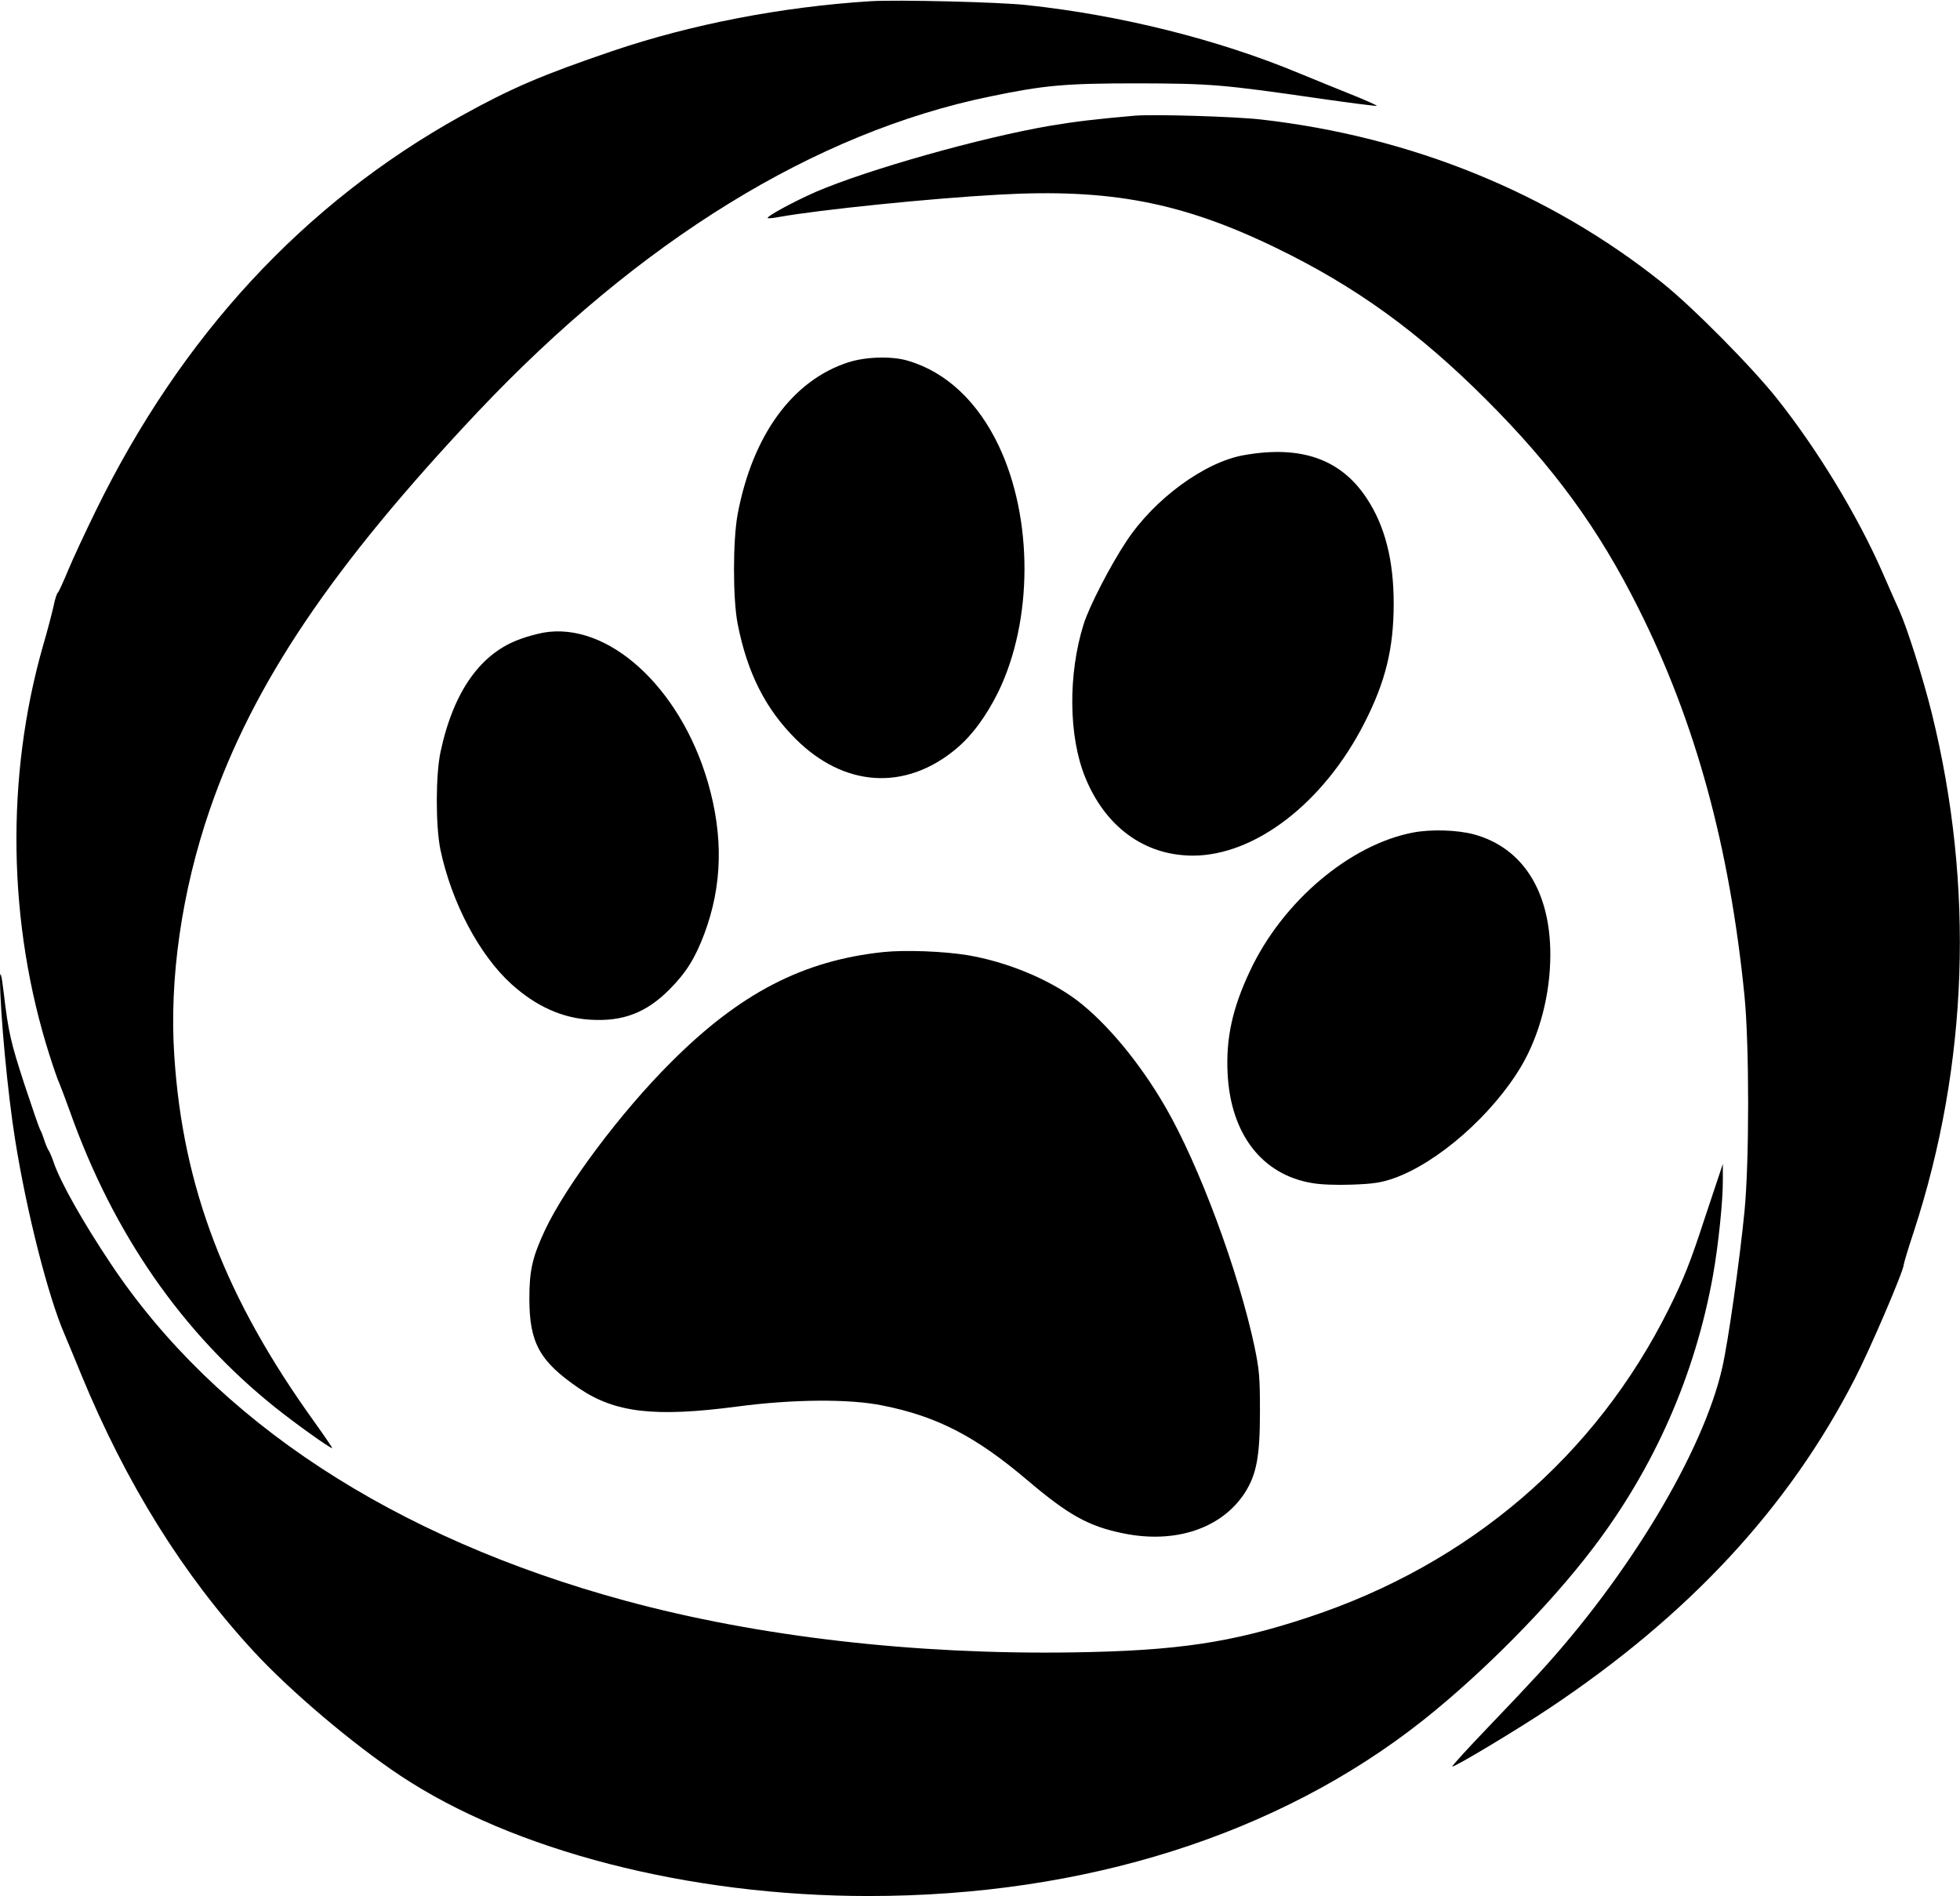 <svg version="1.0" xmlns="http://www.w3.org/2000/svg" width="244pt" height="236pt" viewBox="0 0 244 236" preserveAspectRatio="xMidYMid meet"> <g transform="translate(0,236) scale(0.025,-0.025)" fill="#000" stroke="none"><path d="M4335 9434 c-443 -28 -893 -115 -1285 -248 -353 -120 -504 -185 -755 -324 -783 -435 -1393 -1095 -1819 -1967 -51 -104 -113 -237 -137 -295 -24 -58 -47 -108 -51 -111 -5 -3 -15 -34 -22 -70 -8 -35 -30 -120 -50 -188 -189 -657 -178 -1391 31 -2046 19 -60 41 -123 49 -140 7 -16 31 -80 53 -141 216 -607 558 -1100 1021 -1471 100 -80 272 -203 284 -203 3 0 -36 57 -86 127 -446 619 -657 1169 -700 1825 -26 385 37 821 177 1228 216 627 608 1209 1334 1979 806 853 1680 1392 2553 1571 270 56 373 65 733 65 363 -1 419 -5 909 -76 153 -22 280 -38 282 -36 2 2 -53 27 -123 55 -71 28 -189 77 -263 107 -403 168 -890 290 -1360 340 -138 15 -644 27 -775 19z"/><path d="M5650 8864 c-194 -17 -294 -29 -420 -50 -346 -59 -912 -219 -1169 -330 -107 -47 -246 -122 -238 -130 2 -2 28 0 58 6 203 36 747 92 1094 111 554 31 914 -39 1381 -266 394 -191 707 -417 1045 -755 336 -336 559 -641 758 -1039 284 -566 454 -1187 528 -1931 24 -243 24 -823 0 -1070 -24 -245 -82 -655 -111 -780 -95 -419 -466 -1036 -916 -1525 -40 -44 -154 -165 -253 -268 -99 -103 -178 -190 -175 -192 6 -7 323 183 483 290 696 464 1192 999 1521 1640 76 147 244 539 244 569 0 6 22 80 50 164 272 832 302 1720 90 2579 -44 178 -123 426 -162 513 -14 30 -53 119 -87 197 -124 280 -320 604 -522 858 -124 157 -423 459 -574 579 -559 446 -1248 726 -1995 811 -130 15 -537 27 -630 19z"/><path d="M4224 7636 c-278 -90 -477 -363 -551 -757 -24 -131 -24 -420 0 -544 48 -245 138 -423 288 -573 242 -242 546 -261 798 -52 81 67 152 164 212 285 173 356 174 862 3 1224 -104 220 -262 369 -453 425 -81 24 -210 20 -297 -8z"/><path d="M6195 7174 c-196 -34 -447 -218 -586 -429 -80 -120 -186 -326 -213 -413 -78 -249 -75 -557 7 -760 100 -248 295 -391 535 -392 311 -1 654 263 856 660 105 205 146 371 146 595 0 217 -44 388 -135 525 -129 195 -327 264 -610 214z"/><path d="M2705 6290 c-27 -5 -77 -18 -109 -30 -201 -69 -337 -260 -402 -562 -25 -115 -25 -370 -1 -488 56 -265 194 -525 354 -670 122 -110 252 -169 393 -177 163 -10 279 35 395 152 82 83 126 153 172 275 90 240 96 486 18 755 -138 474 -498 802 -820 745z"/><path d="M7037 5295 c-315 -60 -650 -343 -812 -688 -88 -186 -121 -336 -112 -512 15 -301 171 -503 419 -545 44 -8 124 -11 202 -8 107 4 144 10 205 31 220 77 493 317 636 558 92 156 145 359 145 556 0 316 -138 533 -381 599 -83 22 -213 26 -302 9z"/><path d="M4400 4700 c-401 -42 -716 -205 -1060 -550 -247 -246 -520 -611 -625 -832 -64 -137 -79 -202 -79 -343 0 -221 51 -313 247 -447 180 -122 377 -145 788 -91 278 37 560 39 725 5 270 -54 462 -153 719 -371 205 -174 305 -230 477 -265 260 -54 492 24 607 202 58 91 75 181 75 402 0 175 -3 208 -27 325 -80 376 -276 904 -444 1194 -128 221 -293 419 -442 532 -141 105 -347 190 -541 223 -121 20 -311 27 -420 16z"/><path d="M0 4563 c1 -170 39 -574 76 -802 57 -356 163 -773 244 -961 15 -36 54 -128 85 -205 223 -541 506 -996 860 -1379 180 -195 490 -458 726 -615 563 -375 1438 -601 2334 -601 1077 0 2042 306 2760 874 300 238 629 571 846 856 308 404 510 865 599 1360 27 151 50 375 49 475 l0 80 -90 -270 c-72 -221 -105 -303 -178 -450 -365 -734 -993 -1272 -1795 -1537 -384 -127 -654 -167 -1173 -175 -788 -12 -1568 78 -2228 257 -1154 313 -2041 894 -2564 1679 -139 208 -249 404 -282 499 -10 30 -23 60 -28 66 -4 6 -14 29 -21 51 -7 22 -16 45 -20 50 -4 6 -39 107 -78 225 -69 212 -80 260 -103 453 -11 95 -19 124 -19 70z"/></g></svg>

